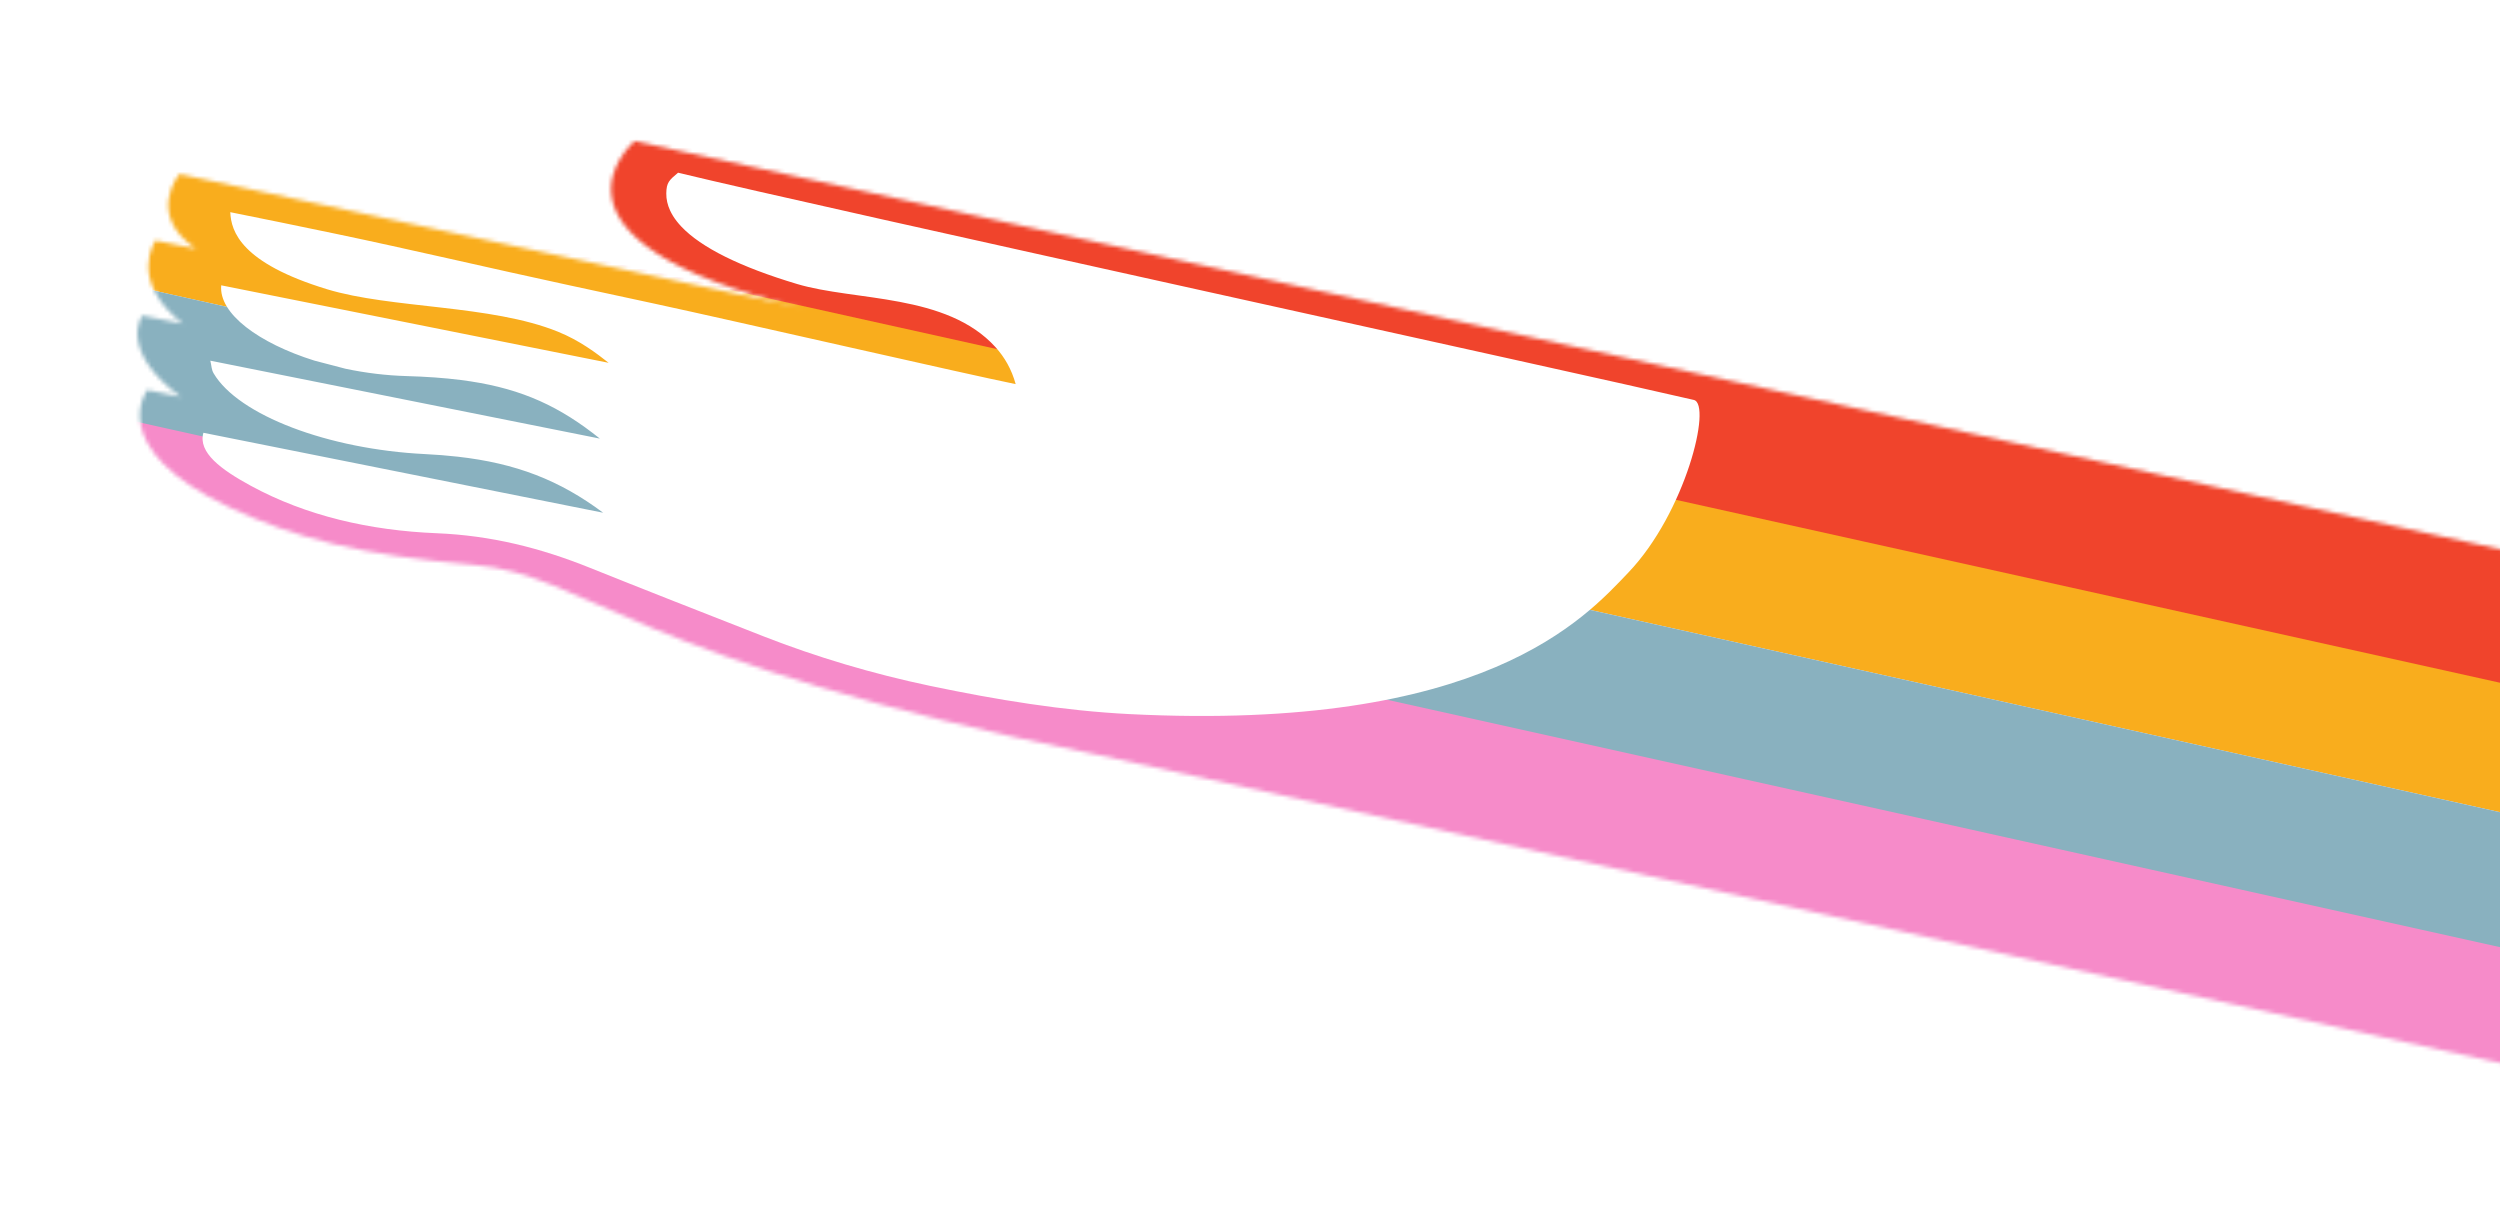 <svg width="619" height="305" viewBox="0 0 619 305" fill="none" xmlns="http://www.w3.org/2000/svg">
<g filter="url(#filter0_f_2392_4374)">
<mask id="mask0_2392_4374" style="mask-type:luminance" maskUnits="userSpaceOnUse" x="34" y="34" width="647" height="237">
<path d="M38.513 59.553C38.513 59.553 31.543 69.42 45.245 80.137L35.206 78.141C35.206 78.141 29.113 86.688 44.731 98.263L36.474 96.557C36.474 96.557 25.51 110.893 56.925 125.667C73.203 133.323 89.361 137.431 117.374 139.864C145.266 142.286 155.51 163.451 272.113 186.965C272.568 187.056 654.311 270.952 654.311 270.952L680.941 149.526L157.107 34.935C157.107 34.935 128.445 59.41 198.637 76.243C194.608 75.276 44.406 43.098 44.406 43.098C44.406 43.098 36.026 53.156 48.534 61.602" fill="white"/>
</mask>
<g mask="url(#mask0_2392_4374)">
<path d="M674.727 179.863L667.322 211.843L12.464 66.263L19.872 34.283L674.727 179.863Z" fill="#F9AD1D"/>
<path d="M682.105 147.858L674.371 181.337L22.492 36.636L26.59 5.274L682.105 147.858Z" fill="#F0442C"/>
<path d="M667.322 211.843L659.916 243.823L5.056 98.242L12.464 66.262L667.322 211.843Z" fill="#89B1BF"/>
<path d="M659.96 243.627L652.552 275.607L-2.306 130.027L5.1 98.047L659.96 243.627Z" fill="#F68BC9"/>
</g>
<path d="M164.973 47.901C164.957 49.327 165.278 50.742 165.922 52.133C166.133 52.58 166.376 53.033 166.652 53.485C167.2 54.362 167.878 55.226 168.682 56.083C173.609 61.307 183.34 66.119 197.322 70.309C211.693 74.612 234.381 72.601 246.483 85.953C248.755 88.459 250.481 91.466 251.48 95.106C240.079 92.825 181.363 79.353 162.255 75.231C156.947 74.084 151.628 72.938 146.326 71.792C144.657 71.434 142.992 71.075 141.332 70.717C120.719 66.274 101.526 61.729 83.207 57.904C73.91 55.962 65.11 54.152 57.017 52.535C57.218 57.326 59.666 65.108 80.956 71.61C96.815 76.452 121.579 75.409 138.168 82.136C143.547 84.318 147.664 87.434 150.693 89.832C147.998 89.293 145.317 88.758 142.645 88.223L142.563 88.206C141.673 88.028 140.781 87.851 139.894 87.673C119.217 83.537 99.053 79.503 79.035 75.499C70.931 73.877 62.852 72.261 54.775 70.645C54.109 77.671 64.115 84.976 77.852 89.29C80.319 89.935 82.89 90.608 85.53 91.297C88.019 91.824 90.581 92.249 93.177 92.559C95.638 92.852 98.136 93.044 100.64 93.115C105.553 93.257 109.986 93.567 114.062 94.083C127.398 95.773 136.889 99.681 146.711 107.181C147.16 107.524 147.613 107.877 148.062 108.235C148.211 108.355 148.365 108.474 148.517 108.597C145.747 108.043 142.979 107.49 140.209 106.934C138.756 106.643 137.299 106.353 135.845 106.062C118.875 102.668 101.921 99.276 84.866 95.864C73.986 93.689 63.068 91.504 52.076 89.304C52.389 90.575 52.336 91.492 52.892 92.436C58.995 102.781 81.214 111.251 105.255 112.433C108.068 112.572 110.746 112.783 113.305 113.072C127.732 114.703 138.497 118.856 149.34 126.954C115.862 120.258 83.25 113.734 50.361 107.154C48.983 112.058 54.757 116.278 62.092 120.273C75.801 127.737 91.57 131.356 108.114 132.028C121.563 132.577 133.819 135.652 146.149 140.621C157.244 145.094 175.868 152.404 189.182 157.61C202.1 162.662 216.052 166.836 230.349 169.833C246.765 173.273 263.308 175.983 279.61 176.808C367.443 181.247 392.395 153.075 403.218 141.726C417.339 126.916 423.941 100.091 419.39 99.025C392.019 92.622 203.547 51.416 167.887 42.762C165.707 44.607 165.008 45.151 164.973 47.901Z" fill="white"/>
</g>
<defs>
<filter id="filter0_f_2392_4374" x="0.035" y="0.935" width="714.905" height="304.017" filterUnits="userSpaceOnUse" color-interpolation-filters="sRGB">
<feFlood flood-opacity="0" result="BackgroundImageFix"/>
<feBlend mode="normal" in="SourceGraphic" in2="BackgroundImageFix" result="shape"/>
<feGaussianBlur stdDeviation="17" result="effect1_foregroundBlur_2392_4374"/>
</filter>
</defs>
</svg>
